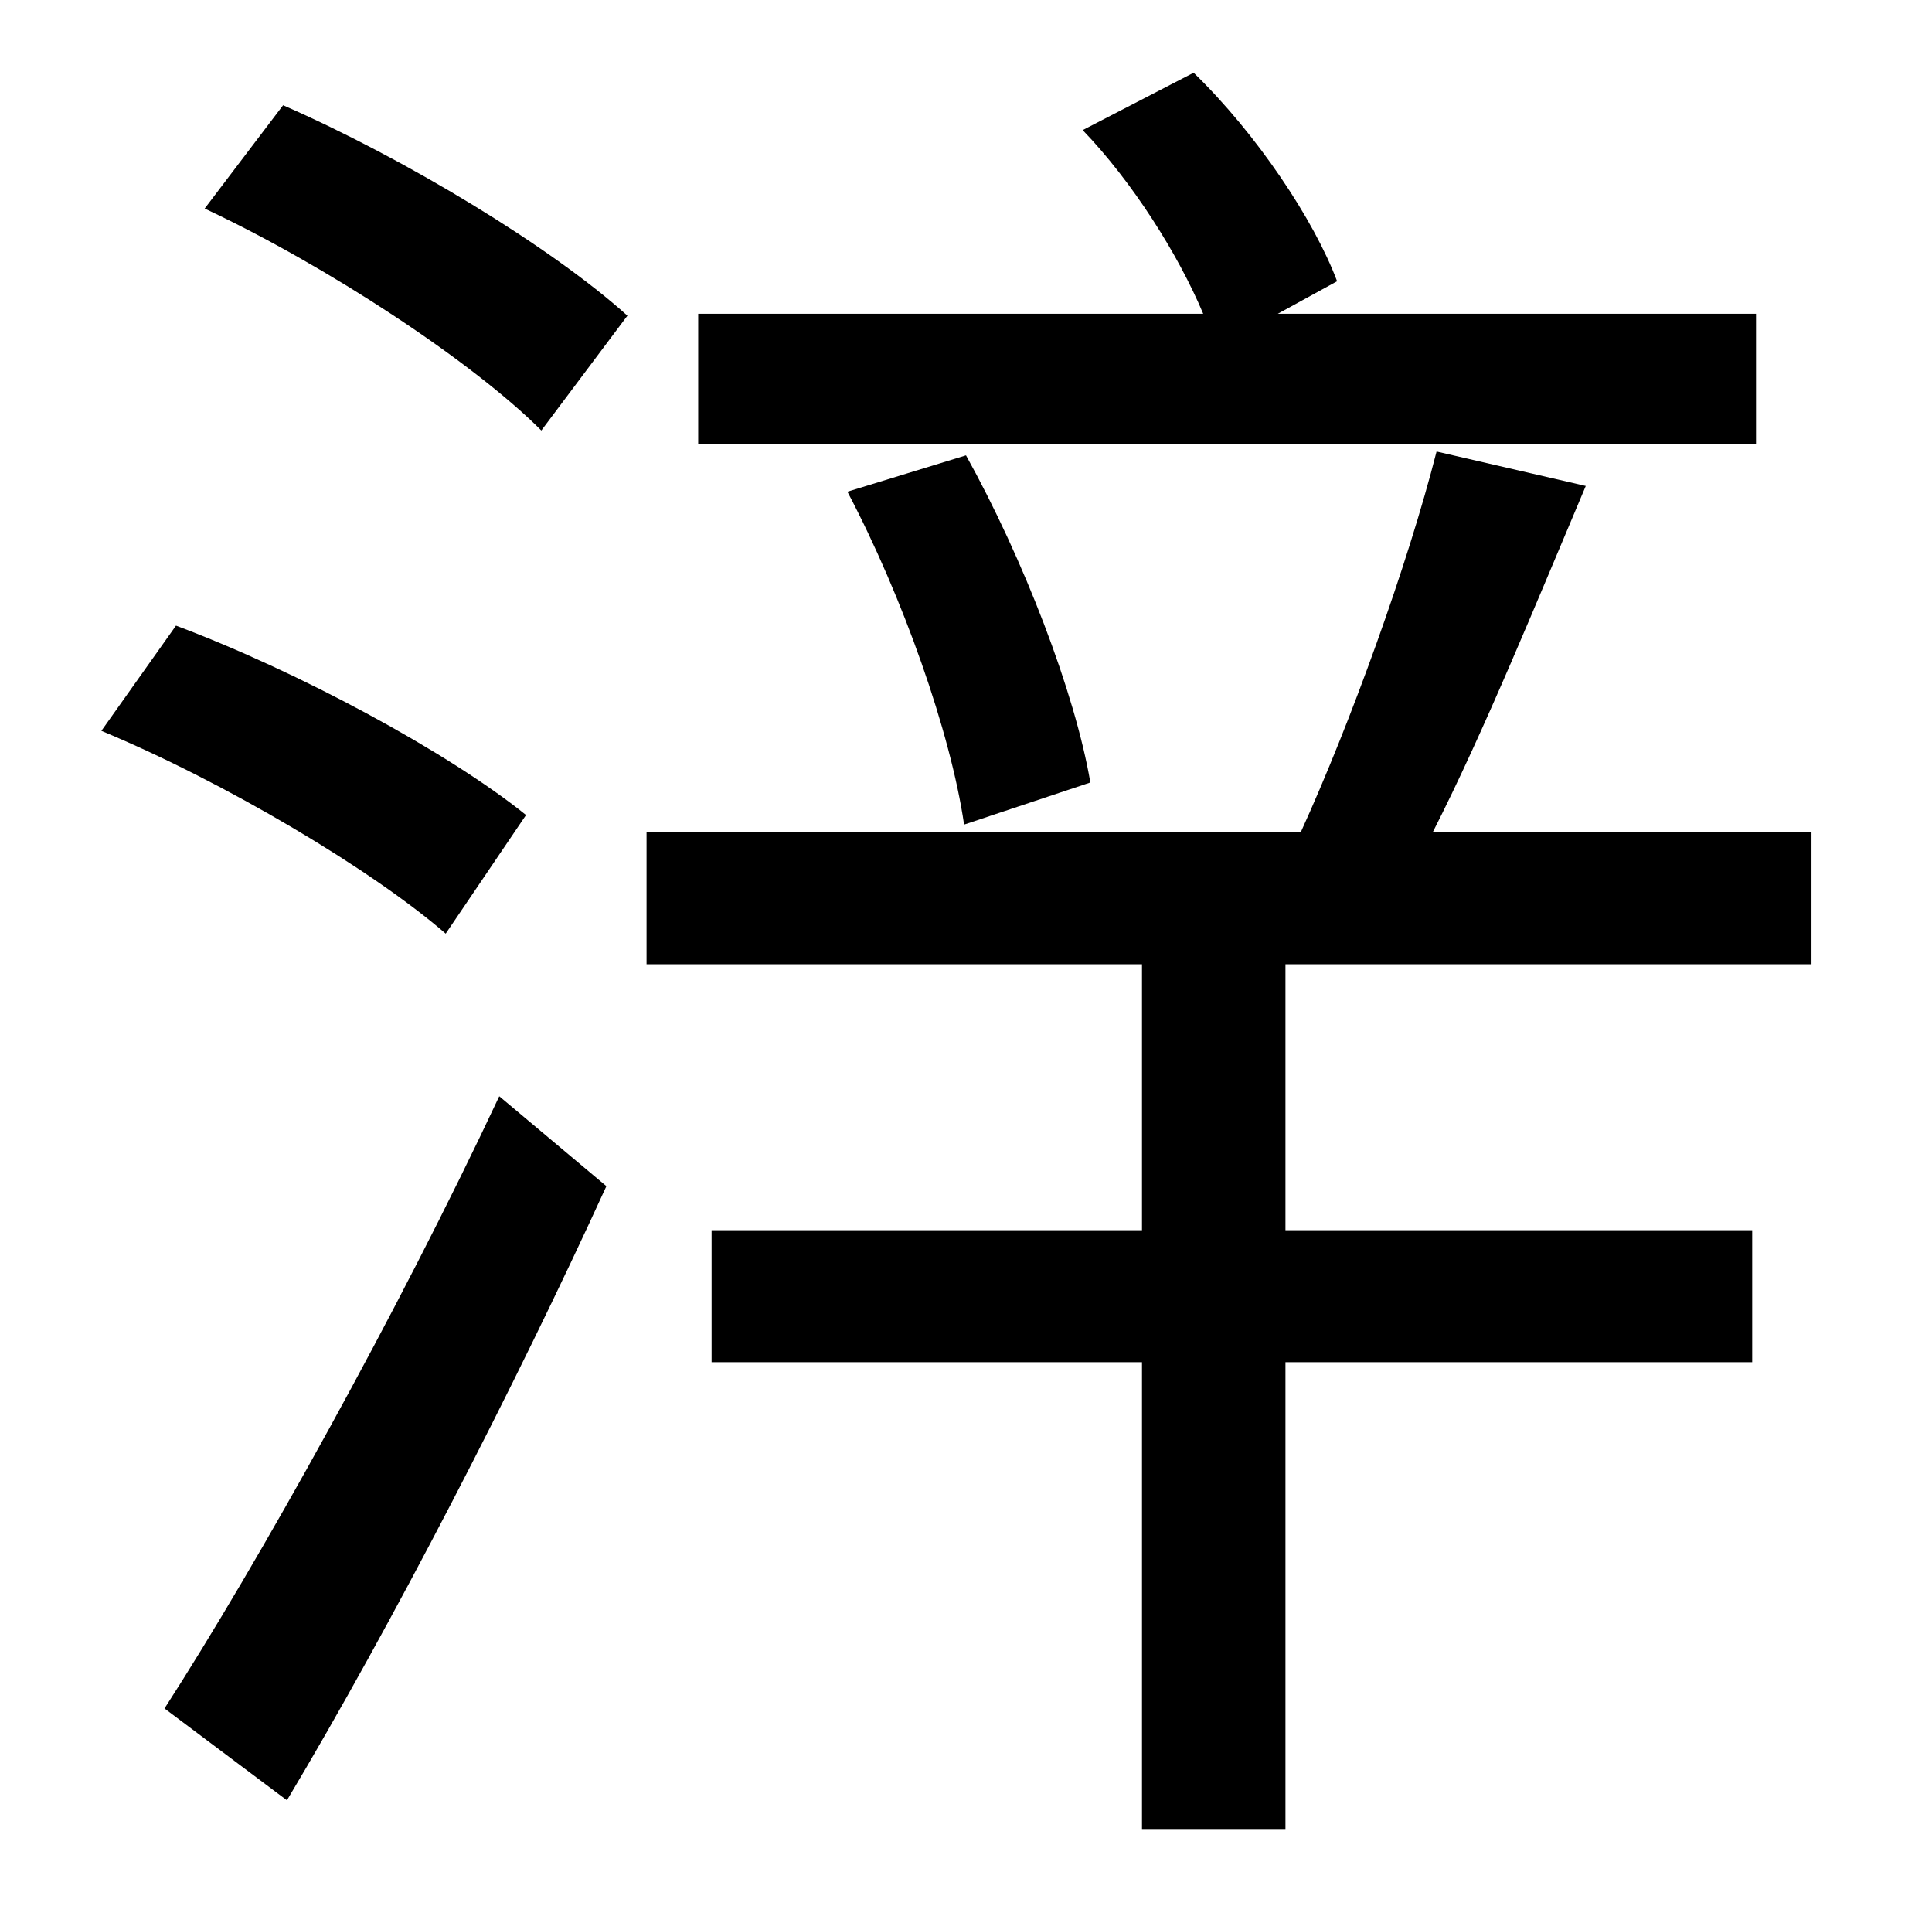 <?xml version="1.0" standalone="no"?>
<!DOCTYPE svg PUBLIC "-//W3C//DTD SVG 1.1//EN" "http://www.w3.org/Graphics/SVG/1.1/DTD/svg11.dtd" >
<svg xmlns="http://www.w3.org/2000/svg" xmlns:xlink="http://www.w3.org/1999/xlink" version="1.1" viewBox="-10 0 1010 1000">
   <path fill="currentColor"
d="M908 164v68h-553v-68h264c-13 -31 -37 -69 -63 -96l58 -30c33 32 63 77 75 109l-31 17h250zM560 409l-66 22c-7 -48 -32 -119 -61 -174l62 -19c30 54 57 124 65 171zM265 426l-42 62c-38 -33 -115 -79 -180 -106l39 -55c64 24 142 66 183 99zM140 941l-64 -48
c49 -76 122 -207 175 -320l56 47c-48 105 -112 229 -167 321zM97 109l41 -54c64 28 140 74 180 110l-45 60c-36 -36 -112 -86 -176 -116zM937 504h-275v139h244v69h-244v244h-75v-244h-225v-69h225v-139h-259v-69h342c26 -57 56 -140 71 -199l78 18c-25 59 -53 128 -80 181
h198v69z" />
</svg>
